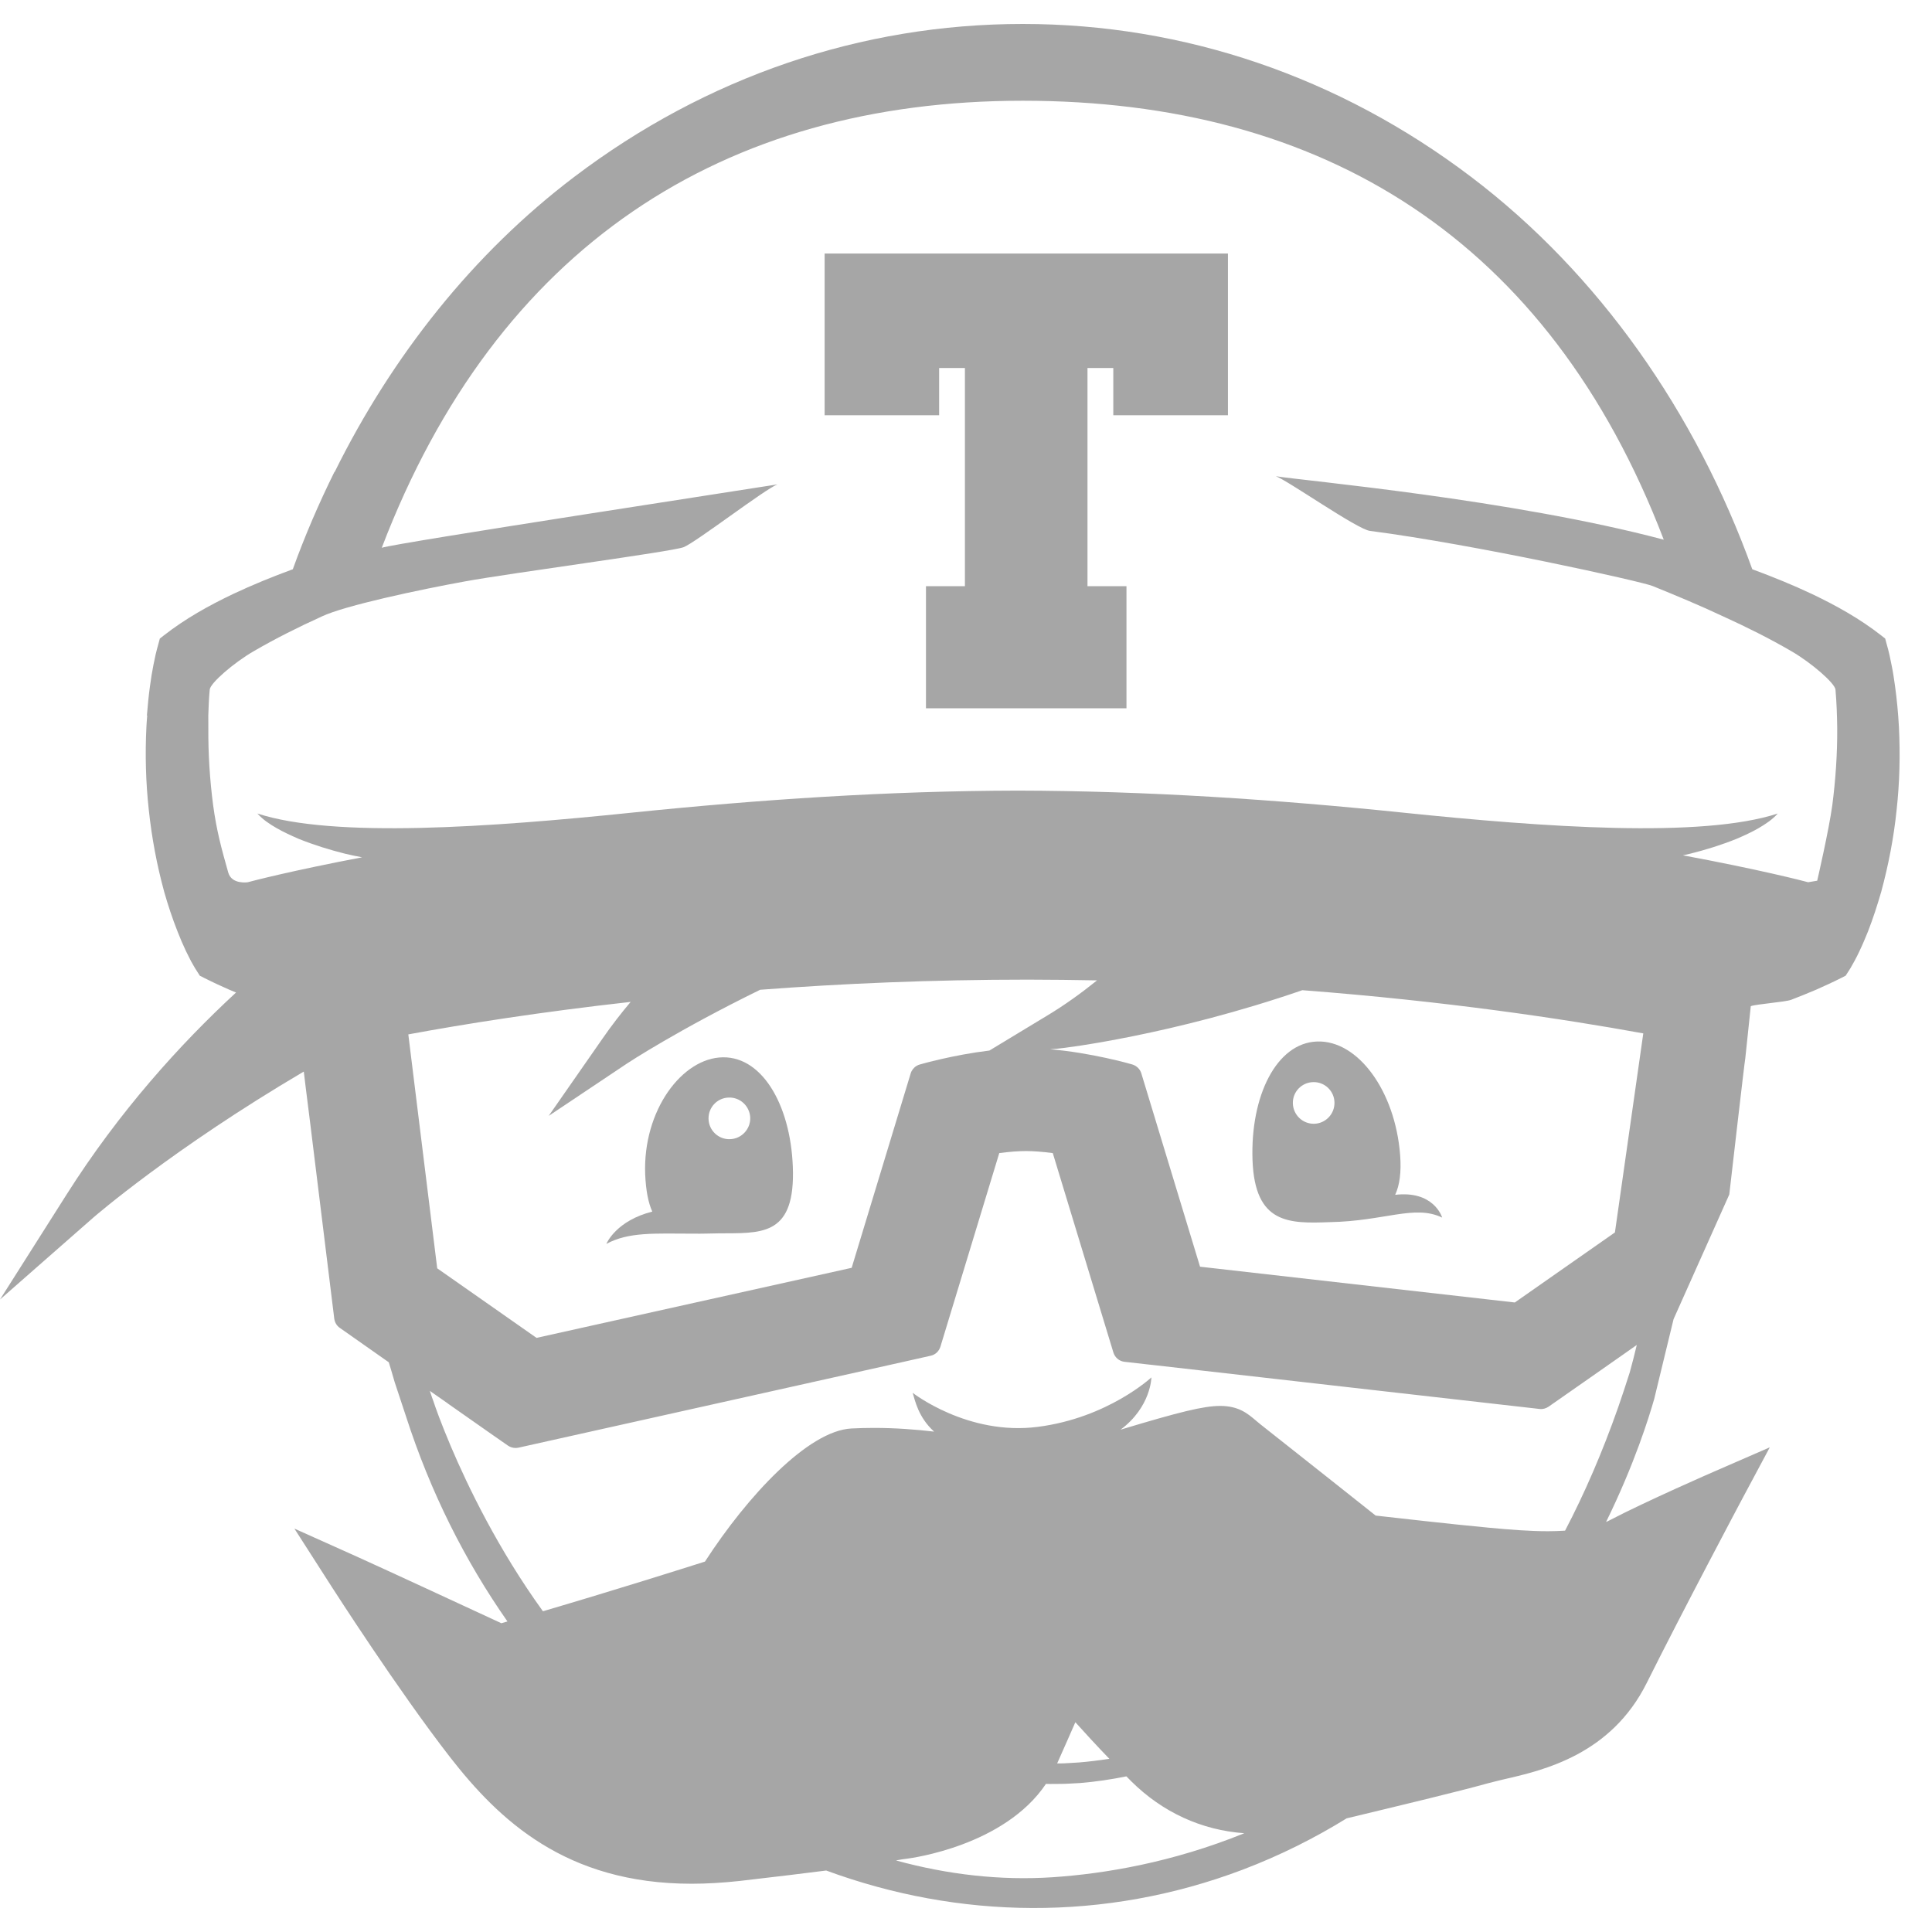 <?xml version="1.0" encoding="utf-8"?>
<!-- Generator: Adobe Illustrator 17.0.0, SVG Export Plug-In . SVG Version: 6.00 Build 0)  -->
<!DOCTYPE svg PUBLIC "-//W3C//DTD SVG 1.1//EN" "http://www.w3.org/Graphics/SVG/1.1/DTD/svg11.dtd">
<svg version="1.1" id="Layer_1" xmlns="http://www.w3.org/2000/svg" xmlns:xlink="http://www.w3.org/1999/xlink" x="0px" y="0px"
	 width="50px" height="50px" viewBox="0 0 50 50" enable-background="new 0 0 50 50" xml:space="preserve">
<g>
	<path fill="#A6A6A6" d="M32.415,30.024c0.06,1.656,0.945,1.644,1.999,1.605c1.419-0.026,2.198-0.461,2.909-0.118
		c-0.011-0.04-0.234-0.704-1.216-0.589c0.114-0.246,0.163-0.579,0.128-1.036c-0.129-1.655-1.092-2.969-2.148-2.932
		C33.034,26.99,32.357,28.364,32.415,30.024L32.415,30.024z M33.988,28.005c0.297-0.006,0.544,0.231,0.548,0.529
		c0.006,0.297-0.232,0.544-0.528,0.549c-0.298,0.005-0.544-0.234-0.549-0.532C33.453,28.255,33.691,28.01,33.988,28.005
		L33.988,28.005z"/>
	<path fill="#A6A6A6" d="M17.952,31.927c0.109,0.002,0.224,0,0.34-0.002c0.102,0,0.204-0.002,0.311-0.006
		c1.057-0.01,1.933,0.089,1.919-1.568c-0.017-1.657-0.753-2.999-1.81-2.988c-1.055,0.01-2.076,1.369-2.015,3.025
		c0.019,0.432,0.082,0.743,0.184,0.968c-0.919,0.232-1.174,0.8-1.189,0.836C16.272,31.88,16.926,31.925,17.952,31.927L17.952,31.927
		z M18.861,28.405c0.298-0.01,0.545,0.226,0.555,0.524c0.007,0.297-0.229,0.545-0.525,0.553c-0.298,0.01-0.547-0.227-0.554-0.524
		C18.328,28.661,18.562,28.411,18.861,28.405L18.861,28.405z"/>
	<path fill="#A6A6A6" d="M21.341,10.746h2.964V9.524h0.667v5.647h-1.008v3.159h5.189v-3.159h-1.009V9.524h0.668v1.222h2.967V6.561
		H21.341V10.746z"/>
	<path fill="#A6A6A6" d="M49.144,18.816c-0.019-0.359-0.053-0.717-0.102-1.07c-0.025-0.179-0.051-0.358-0.088-0.533
		c-0.035-0.181-0.07-0.349-0.128-0.547l-0.037-0.139l-0.098-0.078c-0.565-0.442-1.173-0.778-1.79-1.073
		c-0.511-0.241-1.029-0.451-1.552-0.644c-1.462-4.055-3.972-7.65-7.275-10.153C34.661,1.99,30.647,0.62,26.468,0.62
		c-4.182,0-8.194,1.37-11.608,3.959c-2.6,1.97-4.706,4.619-6.198,7.634H8.655c-0.404,0.816-0.766,1.656-1.077,2.519
		c-0.524,0.193-1.042,0.403-1.553,0.644c-0.619,0.296-1.225,0.631-1.79,1.073l-0.099,0.078l-0.037,0.139
		c-0.057,0.198-0.094,0.365-0.129,0.547c-0.035,0.175-0.063,0.354-0.087,0.533c-0.036,0.255-0.06,0.513-0.081,0.771H3.81
		c-0.009,0.099-0.016,0.199-0.021,0.299c-0.036,0.717-0.016,1.434,0.062,2.147c0.076,0.712,0.207,1.416,0.398,2.116
		c0.099,0.348,0.212,0.689,0.347,1.031c0.066,0.17,0.138,0.339,0.219,0.509c0.04,0.084,0.083,0.168,0.127,0.253l0.071,0.125
		c0.027,0.047,0.046,0.081,0.087,0.142l0.071,0.112l0.114,0.058c0.121,0.062,0.221,0.108,0.33,0.16l0.318,0.144
		c0.058,0.024,0.116,0.048,0.176,0.073c-1.45,1.339-3.025,3.08-4.388,5.231L0,33.631l2.416-2.121
		c0.042-0.036,2.067-1.789,5.446-3.778l0.047,0.389l0.123,0.98l0.619,5.028c0.014,0.096,0.063,0.181,0.143,0.236l1.268,0.891
		c0.022,0.071,0.043,0.142,0.065,0.215c0.03,0.101,0.057,0.2,0.088,0.301l0.289,0.873c0.635,1.974,1.534,3.754,2.629,5.318
		c-0.052,0.016-0.106,0.031-0.158,0.046c-0.66-0.306-2.964-1.374-3.738-1.723L7.619,39.56l0.958,1.494
		c0.07,0.108,1.722,2.685,3.07,4.421c1.263,1.621,2.991,3.276,6.251,3.276c0.391,0,0.804-0.025,1.226-0.07
		c0.973-0.113,1.703-0.2,2.258-0.272c3.421,1.26,7.195,1.334,10.777-0.021c0.981-0.373,1.875-0.824,2.693-1.33
		c0.017-0.002,0.034-0.007,0.048-0.011c1.332-0.321,2.844-0.682,3.59-0.891c0.119-0.032,0.27-0.068,0.425-0.106
		c1.04-0.237,2.778-0.642,3.703-2.496c0.933-1.871,2.456-4.736,2.471-4.764l0.713-1.333l-1.385,0.603
		c-0.076,0.032-1.832,0.799-2.745,1.277c-0.031,0.019-0.071,0.035-0.107,0.052c0.743-1.514,1.113-2.721,1.246-3.184l0.501-2.066
		l1.442-3.226c0,0,0.405-3.527,0.414-3.524l0.142-1.349c0.127-0.053,0.897-0.107,1.047-0.166c0.215-0.084,0.43-0.168,0.645-0.261
		l0.317-0.144c0.112-0.052,0.211-0.098,0.332-0.16l0.114-0.058l0.072-0.112c0.04-0.061,0.062-0.096,0.086-0.142l0.07-0.125
		c0.048-0.086,0.089-0.169,0.128-0.253c0.081-0.169,0.152-0.338,0.221-0.509c0.133-0.342,0.243-0.683,0.344-1.031
		c0.189-0.699,0.325-1.404,0.398-2.116C49.163,20.251,49.18,19.533,49.144,18.816L49.144,18.816z M16.231,27.521
		c0.031-0.021,1.327-0.871,3.442-1.906c2.109-0.16,4.436-0.262,6.93-0.262c0.606,0,1.201,0.009,1.789,0.019
		c-0.41,0.33-0.842,0.642-1.292,0.912l-1.494,0.904c-0.943,0.114-1.76,0.349-1.805,0.362c-0.029,0.007-0.055,0.02-0.078,0.034
		c-0.073,0.042-0.129,0.112-0.154,0.194l-1.528,5.033l-8.156,1.813l-2.57-1.8l-0.748-6.054c1.458-0.27,3.411-0.579,5.754-0.841
		c-0.251,0.298-0.496,0.614-0.726,0.947L14.2,28.879L16.231,27.521L16.231,27.521z M27.237,48.583
		c-1.345,0.089-2.712-0.068-4.05-0.435c0.112-0.022,0.193-0.035,0.292-0.046c0.109-0.015,2.511-0.33,3.59-1.935l0.102,0.002
		l0.268-0.002c0.178,0,0.339-0.015,0.512-0.022c0.41-0.034,0.806-0.093,1.2-0.173c0.042,0.041,0.082,0.082,0.125,0.127
		c0.811,0.804,1.819,1.265,2.926,1.345C30.341,48.2,28.588,48.493,27.237,48.583L27.237,48.583z M27.359,45.638
		c0.202-0.451,0.355-0.803,0.471-1.067c0.239,0.266,0.54,0.595,0.88,0.947c-0.265,0.04-0.525,0.073-0.783,0.094
		c-0.169,0.007-0.345,0.026-0.507,0.026H27.359L27.359,45.638z M23.358,35.25l0.729-0.164c0.121-0.026,0.215-0.117,0.251-0.234
		l1.523-5.01c0.263-0.035,0.494-0.053,0.694-0.053c0.194,0,0.429,0.019,0.691,0.053l1.568,5.159c0.04,0.132,0.153,0.227,0.287,0.242
		l0.581,0.066l0.149,0.016l10.015,1.139c0.083,0.01,0.165-0.014,0.234-0.061l1.006-0.703l0.93-0.651l0.344-0.242
		c-0.056,0.24-0.118,0.478-0.183,0.713c-0.096,0.308-0.198,0.606-0.299,0.902c-0.411,1.17-0.872,2.232-1.374,3.191
		c-0.137,0.009-0.284,0.015-0.44,0.015c-0.487,0-0.981-0.04-1.529-0.091c-0.952-0.088-2.459-0.261-2.933-0.314
		c-0.414-0.329-1.819-1.444-2.985-2.364c-0.045-0.035-0.084-0.072-0.125-0.104c-0.205-0.174-0.439-0.37-0.912-0.37
		c-0.432,0-1.061,0.157-2.58,0.615c0.791-0.591,0.798-1.353,0.798-1.353s-1.126,1.049-2.942,1.28
		c-1.811,0.234-3.236-0.881-3.236-0.881c0.06,0.194,0.144,0.632,0.555,1.004c-0.483-0.056-1.005-0.096-1.553-0.096
		c-0.196,0-0.398,0.005-0.59,0.015c-1.116,0.06-2.686,1.744-3.788,3.445c-0.542,0.171-2.235,0.709-4.193,1.285
		c-1.157-1.6-1.94-3.224-2.384-4.269c-0.258-0.609-0.403-1.022-0.435-1.121v-0.002c-0.036-0.099-0.075-0.205-0.108-0.311l0.47,0.328
		v0.002l1.162,0.815l0.388,0.27c0.058,0.041,0.129,0.062,0.196,0.062c0.025,0,0.05-0.002,0.076-0.007L23.358,35.25z M29.537,27.777
		c-0.035-0.112-0.122-0.195-0.234-0.229c-0.051-0.016-1.058-0.303-2.128-0.394l0.196-0.015c0.169-0.012,2.978-0.355,6.333-1.513
		c3.716,0.284,6.749,0.74,8.824,1.118l-0.734,5.151l-2.591,1.813l-8.146-0.926L29.537,27.777z M47.42,20.838
		c-0.091,0.663-0.391,1.955-0.391,1.955l-0.235,0.039c-0.123-0.034-1.268-0.33-3.241-0.696c0.063-0.014,0.124-0.027,0.184-0.041
		c0.409-0.102,0.811-0.227,1.203-0.385c0.194-0.083,0.388-0.171,0.57-0.276c0.181-0.106,0.359-0.222,0.498-0.38
		c-1.975,0.646-6.057,0.353-9.686-0.022c-3.316-0.343-6.644-0.564-9.988-0.571c-3.343,0.007-6.667,0.23-9.987,0.571
		c-3.629,0.375-7.71,0.668-9.685,0.022c0.139,0.157,0.318,0.275,0.501,0.38c0.181,0.104,0.374,0.191,0.568,0.276
		c0.39,0.157,0.795,0.283,1.204,0.385c0.144,0.034,0.291,0.066,0.437,0.092c-1.8,0.342-2.842,0.612-2.959,0.645
		c0,0-0.415,0.067-0.506-0.251c-0.18-0.636-0.301-1.081-0.391-1.743c-0.086-0.66-0.129-1.327-0.124-1.993
		c0.001-0.109-0.001-0.328-0.001-0.328c0.006-0.224,0.016-0.447,0.037-0.671c0.012-0.165,0.62-0.694,1.142-0.995
		c0.564-0.328,1.157-0.624,1.76-0.898c0.598-0.283,2.534-0.694,3.702-0.906c1.168-0.214,5.344-0.768,5.657-0.885
		c0.312-0.119,2.117-1.511,2.432-1.626c-0.663,0.109-9.829,1.509-10.241,1.64c2.975-7.78,8.815-11.569,16.588-11.569
		c7.771,0,13.612,3.578,16.59,11.36c-3.931-1.045-9.374-1.532-10.038-1.642c0.316,0.116,2.101,1.371,2.432,1.414
		c2.718,0.353,7.004,1.303,7.315,1.426c0.616,0.25,1.234,0.507,1.832,0.789c0.605,0.275,1.196,0.57,1.76,0.898
		c0.522,0.302,1.128,0.83,1.143,0.995c0.029,0.333,0.041,0.665,0.045,0.998C47.551,19.51,47.505,20.179,47.42,20.838L47.42,20.838z"
		/>
</g>
</svg>

